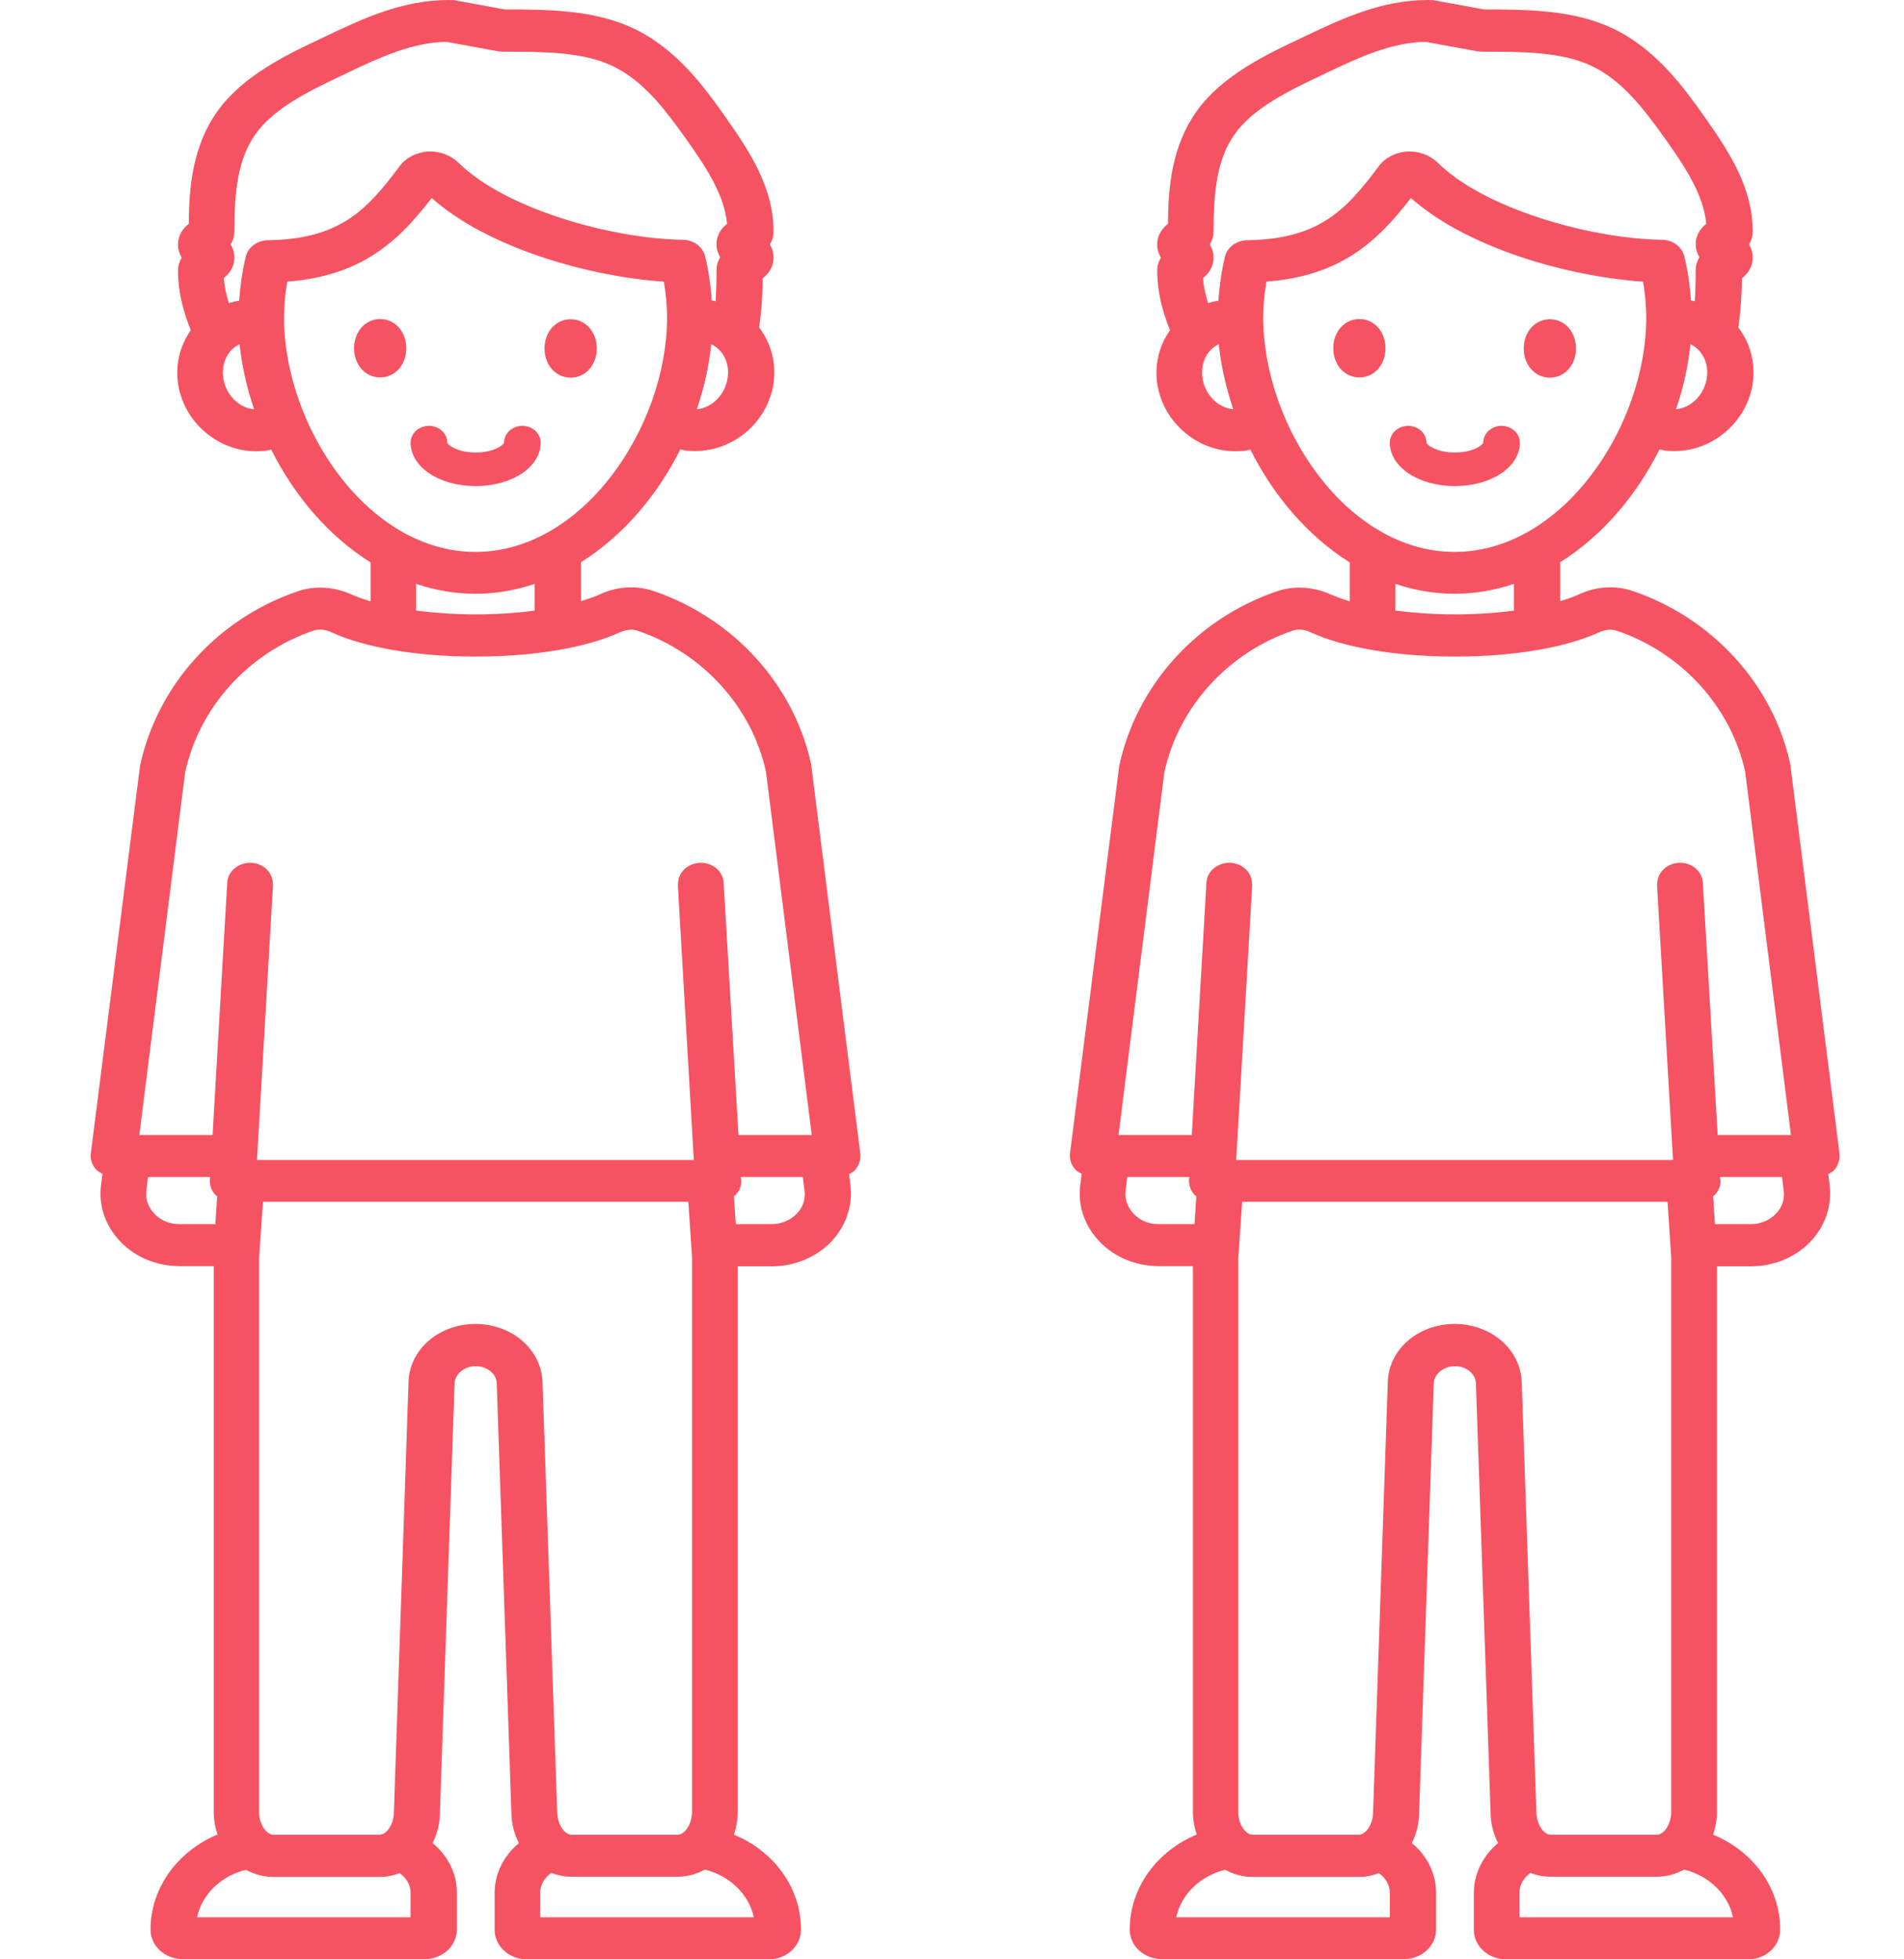 <svg width="35" height="36" viewBox="0 0 35 36" fill="none" xmlns="http://www.w3.org/2000/svg">
    <path d="M15.814 21.194L14.914 14.069C14.914 14.057 14.909 14.049 14.909 14.038C14.594 12.582 13.487 11.365 12.026 10.863C11.702 10.751 11.345 10.771 11.025 10.921C10.924 10.968 10.806 11.006 10.68 11.045V10.33C11.45 9.848 12.081 9.106 12.506 8.257C12.544 8.264 12.582 8.276 12.62 8.28C12.675 8.287 12.729 8.287 12.784 8.287C13.474 8.287 14.097 7.77 14.215 7.071C14.278 6.693 14.181 6.31 13.954 6.017C14 5.712 14.017 5.407 14.021 5.113C14.11 5.044 14.219 4.924 14.219 4.731C14.219 4.634 14.19 4.557 14.152 4.491C14.19 4.43 14.219 4.348 14.219 4.252C14.219 3.456 13.798 2.804 13.331 2.143C12.961 1.622 12.451 0.904 11.643 0.521C10.924 0.182 10.09 0.174 9.282 0.174L8.331 0C8.302 0.004 8.272 0 8.247 0C7.393 0 6.66 0.348 6.016 0.653L5.936 0.691C5.28 1 4.463 1.386 3.992 2.051C3.542 2.684 3.474 3.437 3.47 4.113C3.382 4.182 3.272 4.302 3.272 4.495C3.272 4.592 3.302 4.669 3.34 4.735C3.302 4.796 3.272 4.877 3.272 4.974C3.272 5.364 3.369 5.727 3.508 6.067C3.302 6.357 3.218 6.716 3.277 7.075C3.394 7.774 4.017 8.291 4.708 8.291C4.762 8.291 4.817 8.287 4.872 8.284C4.91 8.28 4.947 8.268 4.985 8.26C5.41 9.11 6.042 9.852 6.812 10.334V11.049C6.686 11.01 6.564 10.968 6.467 10.925C6.143 10.778 5.785 10.755 5.465 10.867C4 11.369 2.894 12.586 2.574 14.072L1.669 21.194C1.656 21.302 1.694 21.414 1.774 21.495C1.804 21.526 1.846 21.549 1.884 21.568L1.858 21.773C1.808 22.151 1.938 22.53 2.216 22.816C2.49 23.102 2.885 23.264 3.302 23.264H3.929V33.285C3.929 33.436 3.954 33.575 4 33.706C3.277 34.007 2.767 34.675 2.767 35.456C2.767 35.753 3.032 35.996 3.357 35.996H7.809C8.133 35.996 8.398 35.753 8.398 35.456V34.776C8.398 34.413 8.226 34.088 7.952 33.864C8.037 33.694 8.087 33.505 8.087 33.301L8.356 25.419C8.361 25.245 8.537 25.102 8.744 25.102C8.954 25.102 9.127 25.241 9.131 25.419L9.4 33.289C9.4 33.501 9.451 33.694 9.539 33.864C9.265 34.092 9.093 34.417 9.093 34.78V35.459C9.093 35.757 9.358 36 9.682 36H14.135C14.459 36 14.724 35.757 14.724 35.452C14.724 34.675 14.215 34.007 13.491 33.71C13.533 33.579 13.562 33.44 13.562 33.289V23.267H14.19C14.602 23.267 14.998 23.105 15.275 22.82C15.549 22.534 15.679 22.155 15.633 21.777L15.608 21.572C15.646 21.553 15.688 21.53 15.717 21.499C15.789 21.414 15.827 21.306 15.814 21.194ZM13.373 6.959C13.323 7.264 13.074 7.5 12.809 7.519C12.944 7.129 13.032 6.723 13.074 6.326C13.154 6.36 13.213 6.415 13.251 6.461C13.361 6.592 13.407 6.774 13.373 6.959ZM4.106 6.959C4.076 6.774 4.118 6.592 4.228 6.461C4.266 6.415 4.325 6.36 4.404 6.326C4.447 6.727 4.539 7.129 4.67 7.519C4.404 7.5 4.156 7.264 4.106 6.959ZM4.922 4.414C4.729 4.418 4.56 4.542 4.518 4.715C4.451 4.989 4.417 5.26 4.396 5.526C4.333 5.534 4.27 5.549 4.207 5.569C4.16 5.418 4.127 5.268 4.114 5.109C4.202 5.04 4.308 4.92 4.308 4.731C4.308 4.634 4.278 4.557 4.24 4.491C4.278 4.43 4.308 4.348 4.308 4.252C4.308 3.507 4.375 2.916 4.695 2.468C5.044 1.973 5.722 1.653 6.319 1.371L6.399 1.332C6.976 1.058 7.569 0.78 8.205 0.769L9.152 0.942C9.177 0.946 9.207 0.95 9.236 0.95C9.989 0.95 10.701 0.95 11.252 1.209C11.816 1.475 12.203 1.981 12.62 2.564C12.998 3.097 13.314 3.584 13.365 4.113C13.276 4.182 13.171 4.302 13.171 4.487C13.171 4.584 13.2 4.661 13.238 4.727C13.2 4.789 13.171 4.87 13.171 4.966C13.171 5.156 13.167 5.345 13.154 5.534C13.129 5.53 13.108 5.522 13.083 5.519C13.066 5.252 13.028 4.982 12.961 4.708C12.919 4.534 12.75 4.41 12.557 4.406C11.239 4.387 9.287 3.839 8.428 2.989C8.281 2.846 8.07 2.773 7.864 2.784C7.654 2.8 7.46 2.896 7.342 3.059C6.736 3.87 6.239 4.395 4.922 4.414ZM5.221 5.835C5.221 5.615 5.242 5.399 5.28 5.175C6.665 5.067 7.33 4.422 7.936 3.638C8.95 4.542 10.789 5.078 12.203 5.175C12.241 5.399 12.262 5.619 12.262 5.835C12.262 7.828 10.726 10.141 8.739 10.141C6.753 10.141 5.221 7.824 5.221 5.835ZM9.829 10.728V11.219C9.489 11.265 9.118 11.288 8.739 11.288C8.361 11.288 7.99 11.261 7.649 11.219V10.728C7.994 10.844 8.361 10.91 8.739 10.91C9.118 10.91 9.484 10.844 9.829 10.728ZM3.958 22.491H3.293C3.117 22.491 2.957 22.426 2.839 22.302C2.721 22.178 2.671 22.024 2.692 21.866L2.721 21.626H3.862L3.857 21.68C3.853 21.785 3.891 21.889 3.971 21.966C3.975 21.97 3.984 21.974 3.992 21.978L3.958 22.491ZM7.553 35.228H3.622C3.714 34.803 4.068 34.463 4.522 34.355C4.67 34.436 4.838 34.486 5.019 34.486H6.984C7.115 34.486 7.233 34.459 7.346 34.417C7.468 34.502 7.548 34.629 7.548 34.78V35.228H7.553ZM8.739 24.326C8.07 24.326 7.527 24.793 7.51 25.392L7.241 33.285C7.241 33.544 7.09 33.71 6.984 33.71H5.019C4.914 33.71 4.762 33.544 4.762 33.285V23.121L4.834 22.082H12.653L12.721 23.098V33.285C12.721 33.544 12.569 33.71 12.464 33.71H10.499C10.393 33.71 10.242 33.544 10.242 33.273L9.973 25.392C9.951 24.793 9.409 24.326 8.739 24.326ZM13.857 35.228H9.93V34.776C9.93 34.625 10.015 34.498 10.133 34.413C10.246 34.455 10.368 34.482 10.494 34.482H12.46C12.641 34.482 12.809 34.432 12.956 34.351C13.411 34.463 13.764 34.799 13.857 35.228ZM14.644 22.302C14.526 22.422 14.366 22.491 14.19 22.491H13.525L13.491 21.978C13.495 21.974 13.504 21.97 13.512 21.966C13.592 21.889 13.634 21.785 13.626 21.68L13.617 21.626H14.758L14.787 21.866C14.812 22.028 14.762 22.182 14.644 22.302ZM13.575 20.854L13.302 16.216C13.289 16.003 13.091 15.841 12.86 15.853C12.637 15.864 12.464 16.034 12.464 16.239C12.464 16.247 12.46 16.251 12.46 16.258L12.754 21.314H4.724L5.019 16.258C5.019 16.251 5.015 16.247 5.015 16.239C5.015 16.034 4.846 15.864 4.619 15.853C4.392 15.841 4.19 16.003 4.177 16.216L3.908 20.854H2.561L3.403 14.192C3.664 12.995 4.564 11.999 5.755 11.589C5.861 11.555 5.979 11.562 6.088 11.616C6.711 11.902 7.675 12.064 8.744 12.064C9.813 12.064 10.776 11.902 11.399 11.616C11.513 11.566 11.631 11.555 11.732 11.593C12.919 11.999 13.819 12.991 14.08 14.177L14.922 20.854H13.575Z" fill="#F65362"/>
    <path d="M10.49 6.939C10.764 6.939 10.97 6.707 10.97 6.402C10.97 6.098 10.764 5.866 10.49 5.866C10.216 5.866 10.01 6.098 10.01 6.402C10.01 6.707 10.216 6.939 10.49 6.939Z" fill="#F65362"/>
    <path d="M9.939 8.133C9.939 7.963 9.787 7.824 9.602 7.824C9.417 7.824 9.265 7.963 9.265 8.133C9.265 8.167 9.089 8.314 8.744 8.314C8.398 8.314 8.222 8.167 8.222 8.133C8.222 7.963 8.07 7.824 7.885 7.824C7.7 7.824 7.548 7.963 7.548 8.133C7.548 8.58 8.074 8.931 8.744 8.931C9.413 8.931 9.939 8.58 9.939 8.133Z" fill="#F65362"/>
    <path d="M6.989 5.862C6.715 5.862 6.509 6.094 6.509 6.399C6.509 6.703 6.715 6.935 6.989 6.935C7.262 6.935 7.468 6.703 7.468 6.399C7.468 6.094 7.262 5.862 6.989 5.862Z" fill="#F65362"/>
    <path d="M33.814 21.194L32.913 14.069C32.913 14.057 32.909 14.049 32.909 14.038C32.594 12.582 31.487 11.365 30.026 10.863C29.702 10.751 29.345 10.771 29.025 10.921C28.924 10.968 28.806 11.006 28.68 11.045V10.33C29.45 9.848 30.081 9.106 30.506 8.257C30.544 8.264 30.582 8.276 30.62 8.28C30.674 8.287 30.729 8.287 30.784 8.287C31.474 8.287 32.097 7.77 32.215 7.071C32.278 6.693 32.181 6.31 31.954 6.017C32 5.712 32.017 5.407 32.021 5.113C32.11 5.044 32.219 4.924 32.219 4.731C32.219 4.634 32.19 4.557 32.152 4.491C32.19 4.43 32.219 4.348 32.219 4.252C32.219 3.456 31.798 2.804 31.331 2.143C30.961 1.622 30.451 0.904 29.643 0.521C28.924 0.182 28.09 0.174 27.282 0.174L26.331 0C26.302 0.004 26.272 0 26.247 0C25.393 0 24.66 0.348 24.016 0.653L23.936 0.691C23.28 1 22.463 1.386 21.992 2.051C21.542 2.684 21.474 3.437 21.47 4.113C21.382 4.182 21.272 4.302 21.272 4.495C21.272 4.592 21.302 4.669 21.34 4.735C21.302 4.796 21.272 4.877 21.272 4.974C21.272 5.364 21.369 5.727 21.508 6.067C21.302 6.357 21.218 6.716 21.277 7.075C21.394 7.774 22.017 8.291 22.707 8.291C22.762 8.291 22.817 8.287 22.872 8.284C22.91 8.28 22.947 8.268 22.985 8.26C23.41 9.11 24.042 9.852 24.812 10.334V11.049C24.686 11.01 24.564 10.968 24.467 10.925C24.143 10.778 23.785 10.755 23.465 10.867C22 11.369 20.894 12.586 20.574 14.072L19.669 21.194C19.656 21.302 19.694 21.414 19.774 21.495C19.804 21.526 19.846 21.549 19.884 21.568L19.858 21.773C19.808 22.151 19.938 22.53 20.216 22.816C20.49 23.102 20.885 23.264 21.302 23.264H21.929V33.285C21.929 33.436 21.954 33.575 22 33.706C21.277 34.007 20.767 34.675 20.767 35.456C20.767 35.753 21.032 35.996 21.357 35.996H25.809C26.133 35.996 26.398 35.753 26.398 35.456V34.776C26.398 34.413 26.226 34.088 25.952 33.864C26.037 33.694 26.087 33.505 26.087 33.301L26.356 25.419C26.361 25.245 26.537 25.102 26.744 25.102C26.954 25.102 27.127 25.241 27.131 25.419L27.4 33.289C27.4 33.501 27.451 33.694 27.539 33.864C27.265 34.092 27.093 34.417 27.093 34.78V35.459C27.093 35.757 27.358 36 27.682 36H32.135C32.459 36 32.724 35.757 32.724 35.452C32.724 34.675 32.215 34.007 31.491 33.71C31.533 33.579 31.562 33.44 31.562 33.289V23.267H32.19C32.602 23.267 32.998 23.105 33.275 22.82C33.549 22.534 33.679 22.155 33.633 21.777L33.608 21.572C33.646 21.553 33.688 21.53 33.717 21.499C33.789 21.414 33.827 21.306 33.814 21.194ZM31.373 6.959C31.323 7.264 31.074 7.5 30.809 7.519C30.944 7.129 31.032 6.723 31.074 6.326C31.154 6.36 31.213 6.415 31.251 6.461C31.36 6.592 31.407 6.774 31.373 6.959ZM22.106 6.959C22.076 6.774 22.118 6.592 22.228 6.461C22.266 6.415 22.325 6.36 22.404 6.326C22.447 6.727 22.539 7.129 22.67 7.519C22.404 7.5 22.156 7.264 22.106 6.959ZM22.922 4.414C22.729 4.418 22.56 4.542 22.518 4.715C22.451 4.989 22.417 5.26 22.396 5.526C22.333 5.534 22.27 5.549 22.207 5.569C22.16 5.418 22.127 5.268 22.114 5.109C22.203 5.04 22.308 4.92 22.308 4.731C22.308 4.634 22.278 4.557 22.24 4.491C22.278 4.43 22.308 4.348 22.308 4.252C22.308 3.507 22.375 2.916 22.695 2.468C23.044 1.973 23.722 1.653 24.319 1.371L24.399 1.332C24.976 1.058 25.569 0.78 26.205 0.769L27.152 0.942C27.177 0.946 27.207 0.95 27.236 0.95C27.989 0.95 28.701 0.95 29.252 1.209C29.816 1.475 30.203 1.981 30.62 2.564C30.998 3.097 31.314 3.584 31.365 4.113C31.276 4.182 31.171 4.302 31.171 4.487C31.171 4.584 31.201 4.661 31.238 4.727C31.201 4.789 31.171 4.87 31.171 4.966C31.171 5.156 31.167 5.345 31.154 5.534C31.129 5.53 31.108 5.522 31.083 5.519C31.066 5.252 31.028 4.982 30.961 4.708C30.919 4.534 30.75 4.41 30.557 4.406C29.239 4.387 27.287 3.839 26.428 2.989C26.281 2.846 26.07 2.773 25.864 2.784C25.654 2.8 25.46 2.896 25.342 3.059C24.736 3.87 24.239 4.395 22.922 4.414ZM23.221 5.835C23.221 5.615 23.242 5.399 23.28 5.175C24.665 5.067 25.329 4.422 25.936 3.638C26.95 4.542 28.789 5.078 30.203 5.175C30.241 5.399 30.262 5.619 30.262 5.835C30.262 7.828 28.726 10.141 26.739 10.141C24.753 10.141 23.221 7.824 23.221 5.835ZM27.829 10.728V11.219C27.488 11.265 27.118 11.288 26.739 11.288C26.361 11.288 25.99 11.261 25.649 11.219V10.728C25.994 10.844 26.361 10.91 26.739 10.91C27.118 10.91 27.484 10.844 27.829 10.728ZM21.958 22.491H21.293C21.117 22.491 20.957 22.426 20.839 22.302C20.721 22.178 20.671 22.024 20.692 21.866L20.721 21.626H21.862L21.857 21.68C21.853 21.785 21.891 21.889 21.971 21.966C21.975 21.97 21.984 21.974 21.992 21.978L21.958 22.491ZM25.553 35.228H21.622C21.714 34.803 22.068 34.463 22.522 34.355C22.67 34.436 22.838 34.486 23.019 34.486H24.984C25.115 34.486 25.233 34.459 25.346 34.417C25.468 34.502 25.548 34.629 25.548 34.78V35.228H25.553ZM26.739 24.326C26.07 24.326 25.527 24.793 25.511 25.392L25.241 33.285C25.241 33.544 25.09 33.71 24.984 33.71H23.019C22.914 33.71 22.762 33.544 22.762 33.285V23.121L22.834 22.082H30.653L30.721 23.098V33.285C30.721 33.544 30.569 33.71 30.464 33.71H28.499C28.393 33.71 28.242 33.544 28.242 33.273L27.973 25.392C27.951 24.793 27.409 24.326 26.739 24.326ZM31.857 35.228H27.93V34.776C27.93 34.625 28.015 34.498 28.133 34.413C28.246 34.455 28.368 34.482 28.494 34.482H30.46C30.641 34.482 30.809 34.432 30.956 34.351C31.411 34.463 31.765 34.799 31.857 35.228ZM32.644 22.302C32.526 22.422 32.366 22.491 32.19 22.491H31.525L31.491 21.978C31.495 21.974 31.504 21.97 31.512 21.966C31.592 21.889 31.634 21.785 31.626 21.68L31.617 21.626H32.758L32.787 21.866C32.812 22.028 32.762 22.182 32.644 22.302ZM31.575 20.854L31.302 16.216C31.289 16.003 31.091 15.841 30.86 15.853C30.637 15.864 30.464 16.034 30.464 16.239C30.464 16.247 30.46 16.251 30.46 16.258L30.754 21.314H22.724L23.019 16.258C23.019 16.251 23.015 16.247 23.015 16.239C23.015 16.034 22.846 15.864 22.619 15.853C22.392 15.841 22.19 16.003 22.177 16.216L21.908 20.854H20.561L21.403 14.192C21.664 12.995 22.564 11.999 23.756 11.589C23.861 11.555 23.979 11.562 24.088 11.616C24.711 11.902 25.675 12.064 26.744 12.064C27.813 12.064 28.776 11.902 29.399 11.616C29.513 11.566 29.631 11.555 29.732 11.593C30.919 11.999 31.819 12.991 32.08 14.177L32.922 20.854H31.575Z" fill="#F65362"/>
    <path d="M28.49 6.939C28.764 6.939 28.97 6.707 28.97 6.402C28.97 6.098 28.764 5.866 28.49 5.866C28.216 5.866 28.01 6.098 28.01 6.402C28.01 6.707 28.216 6.939 28.49 6.939Z" fill="#F65362"/>
    <path d="M27.939 8.133C27.939 7.963 27.787 7.824 27.602 7.824C27.417 7.824 27.265 7.963 27.265 8.133C27.265 8.167 27.089 8.314 26.744 8.314C26.398 8.314 26.222 8.167 26.222 8.133C26.222 7.963 26.07 7.824 25.885 7.824C25.7 7.824 25.548 7.963 25.548 8.133C25.548 8.58 26.074 8.931 26.744 8.931C27.413 8.931 27.939 8.58 27.939 8.133Z" fill="#F65362"/>
    <path d="M24.989 5.862C24.715 5.862 24.509 6.094 24.509 6.399C24.509 6.703 24.715 6.935 24.989 6.935C25.262 6.935 25.468 6.703 25.468 6.399C25.468 6.094 25.262 5.862 24.989 5.862Z" fill="#F65362"/>
</svg>
